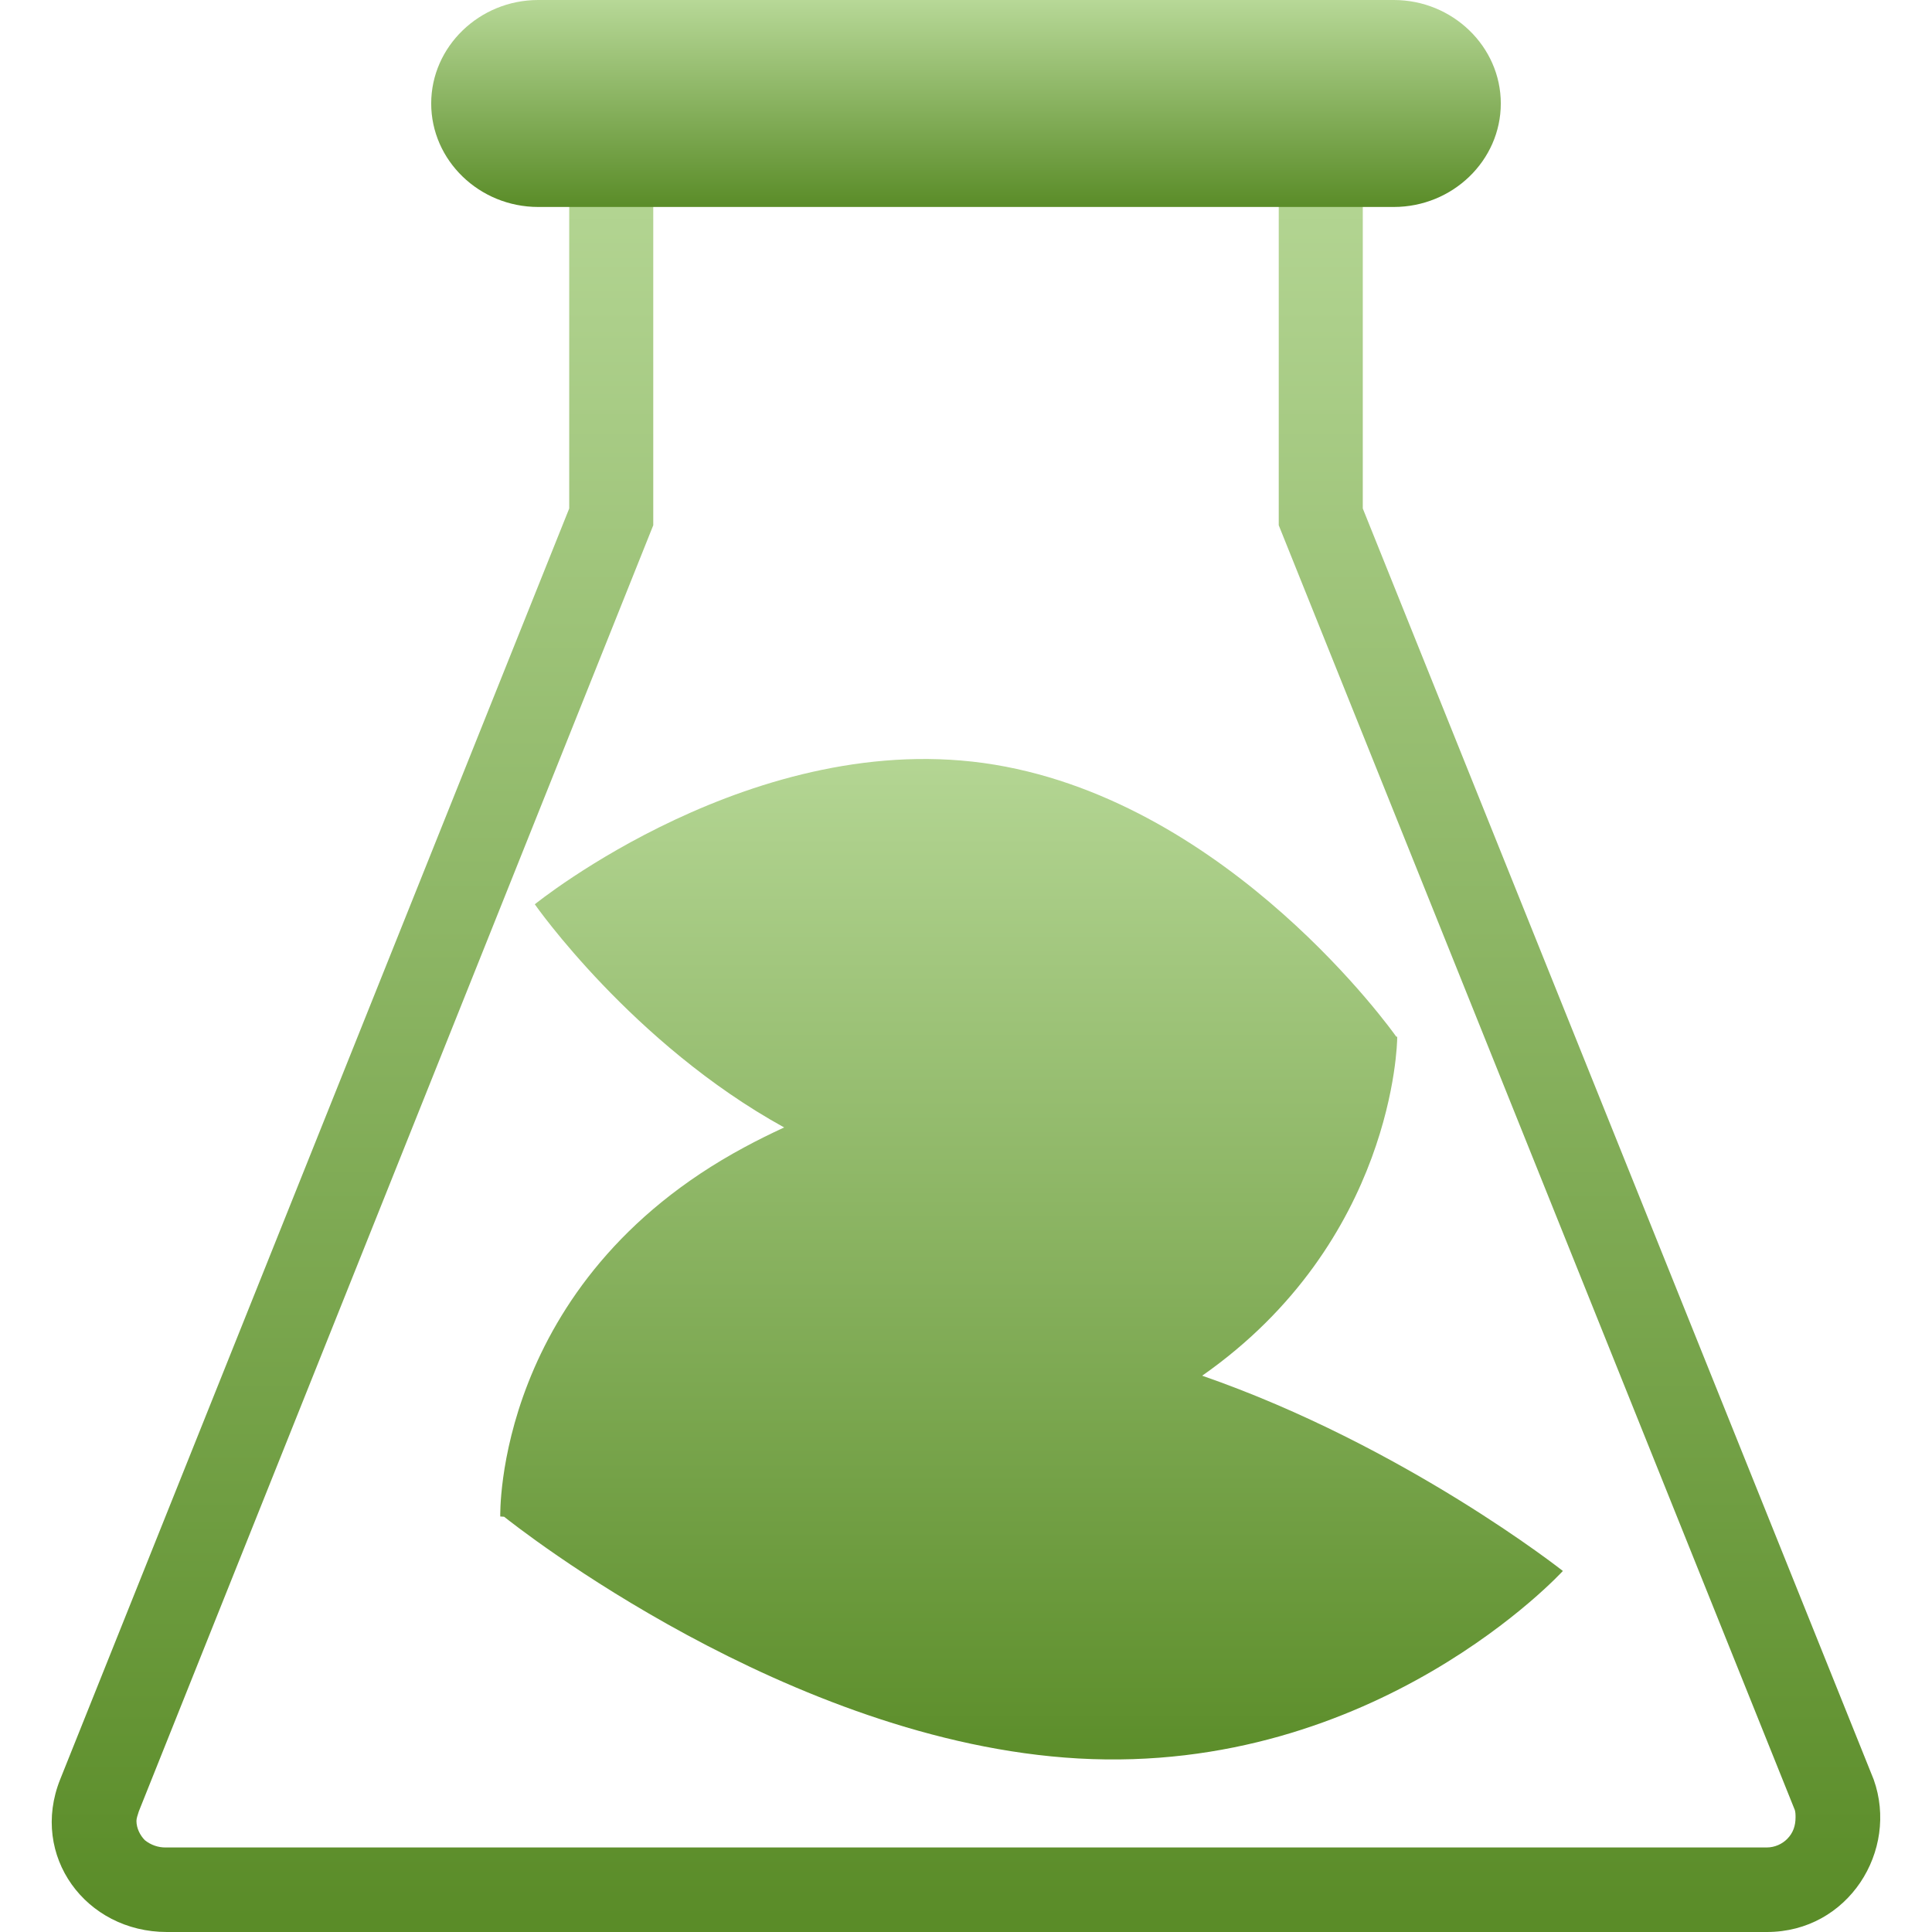 <svg xmlns="http://www.w3.org/2000/svg" width="16" height="16" version="1.1">
 <defs>
   <style id="current-color-scheme" type="text/css">
   .ColorScheme-Text { color: #e9ecf2; } .ColorScheme-Highlight { color:#5294e2; }
  </style>
  <linearGradient id="arrongin" x1="0%" x2="0%" y1="0%" y2="100%">
   <stop offset="0%" style="stop-color:#dd9b44; stop-opacity:1"/>
   <stop offset="100%" style="stop-color:#ad6c16; stop-opacity:1"/>
  </linearGradient>
  <linearGradient id="aurora" x1="0%" x2="0%" y1="0%" y2="100%">
   <stop offset="0%" style="stop-color:#09D4DF; stop-opacity:1"/>
   <stop offset="100%" style="stop-color:#9269F4; stop-opacity:1"/>
  </linearGradient>
  <linearGradient id="cyberneon" x1="0%" x2="0%" y1="0%" y2="100%">
    <stop offset="0" style="stop-color:#0abdc6; stop-opacity:1"/>
    <stop offset="1" style="stop-color:#ea00d9; stop-opacity:1"/>
  </linearGradient>
  <linearGradient id="fitdance" x1="0%" x2="0%" y1="0%" y2="100%">
   <stop offset="0%" style="stop-color:#1AD6AB; stop-opacity:1"/>
   <stop offset="100%" style="stop-color:#329DB6; stop-opacity:1"/>
  </linearGradient>
  <linearGradient id="oomox" x1="0%" x2="0%" y1="0%" y2="100%">
   <stop offset="0%" style="stop-color:#b7d897; stop-opacity:1"/>
   <stop offset="100%" style="stop-color:#5a8c28; stop-opacity:1"/>
  </linearGradient>
  <linearGradient id="rainblue" x1="0%" x2="0%" y1="0%" y2="100%">
   <stop offset="0%" style="stop-color:#00F260; stop-opacity:1"/>
   <stop offset="100%" style="stop-color:#0575E6; stop-opacity:1"/>
  </linearGradient>
  <linearGradient id="sunrise" x1="0%" x2="0%" y1="0%" y2="100%">
   <stop offset="0%" style="stop-color: #FF8501; stop-opacity:1"/>
   <stop offset="100%" style="stop-color: #FFCB01; stop-opacity:1"/>
  </linearGradient>
  <linearGradient id="telinkrin" x1="0%" x2="0%" y1="0%" y2="100%">
   <stop offset="0%" style="stop-color: #b2ced6; stop-opacity:1"/>
   <stop offset="100%" style="stop-color: #6da5b7; stop-opacity:1"/>
  </linearGradient>
  <linearGradient id="60spsycho" x1="0%" x2="0%" y1="0%" y2="100%">
   <stop offset="0%" style="stop-color: #df5940; stop-opacity:1"/>
   <stop offset="25%" style="stop-color: #d8d15f; stop-opacity:1"/>
   <stop offset="50%" style="stop-color: #e9882a; stop-opacity:1"/>
   <stop offset="100%" style="stop-color: #279362; stop-opacity:1"/>
  </linearGradient>
  <linearGradient id="90ssummer" x1="0%" x2="0%" y1="0%" y2="100%">
   <stop offset="0%" style="stop-color: #f618c7; stop-opacity:1"/>
   <stop offset="20%" style="stop-color: #94ffab; stop-opacity:1"/>
   <stop offset="50%" style="stop-color: #fbfd54; stop-opacity:1"/>
   <stop offset="100%" style="stop-color: #0f83ae; stop-opacity:1"/>
  </linearGradient>
 </defs>
 <path fill="url(#oomox)" class="ColorScheme-Text" fill-rule="evenodd" d="M 15.517 14.737 C 15.727 15.326 15.307 16 14.633 16 L 1.382 16 C 0.709 16 0.246 15.368 0.498 14.737 L 4.714 4.211 L 4.714 0.842 L 11.286 0.842 L 11.286 4.211 L 15.517 14.737 Z M 14.86 14.98 C 14.87 15 14.87 15.03 14.87 15.05 C 14.87 15.12 14.85 15.18 14.8 15.23 C 14.76 15.27 14.7 15.3 14.63 15.3 L 1.38 15.3 C 1.38 15.3 1.37 15.3 1.37 15.3 C 1.31 15.3 1.25 15.28 1.2 15.24 C 1.16 15.2 1.13 15.14 1.13 15.08 C 1.13 15.06 1.14 15.03 1.15 15 C 1.15 15 1.15 15 1.15 15 L 5.41 4.35 L 5.41 1.54 L 10.59 1.54 L 10.59 4.35 L 14.86 14.98 Z"/>
 <path fill="url(#oomox)" class="ColorScheme-Text" d="M 11.543 1.714 L 4.457 1.714 C 3.97 1.714 3.571 1.329 3.571 0.857 C 3.571 0.386 3.97 0 4.457 0 L 11.543 0 C 12.03 0 12.429 0.386 12.429 0.857 C 12.429 1.329 12.03 1.714 11.543 1.714 Z"/>
 <path fill="url(#oomox)" class="ColorScheme-Text" d="M 6.494,9.337 C 5.234,8.643 4.429,7.489 4.429,7.489 c 0,0 1.829,-1.484 3.809,-1.156 1.955,0.325 3.3,2.216 3.325,2.252 0.008,10e-4 0.008,10e-4 0.008,10e-4 0,0 0,0 0,0.011 0,-0.011 0,-0.011 0,0 0,0.031 -0.026,1.683 -1.615,2.796 1.678,0.582 2.987,1.617 2.987,1.617 0,0 -1.545,1.692 -4.012,1.553 v 0 C 6.533,14.428 4.27,12.637 4.175,12.561 4.144,12.559 4.143,12.559 4.143,12.559 c 0,0 -0.054,-1.942 2.022,-3.058 C 6.272,9.443 6.382,9.389 6.494,9.337 Z"/>
</svg>
